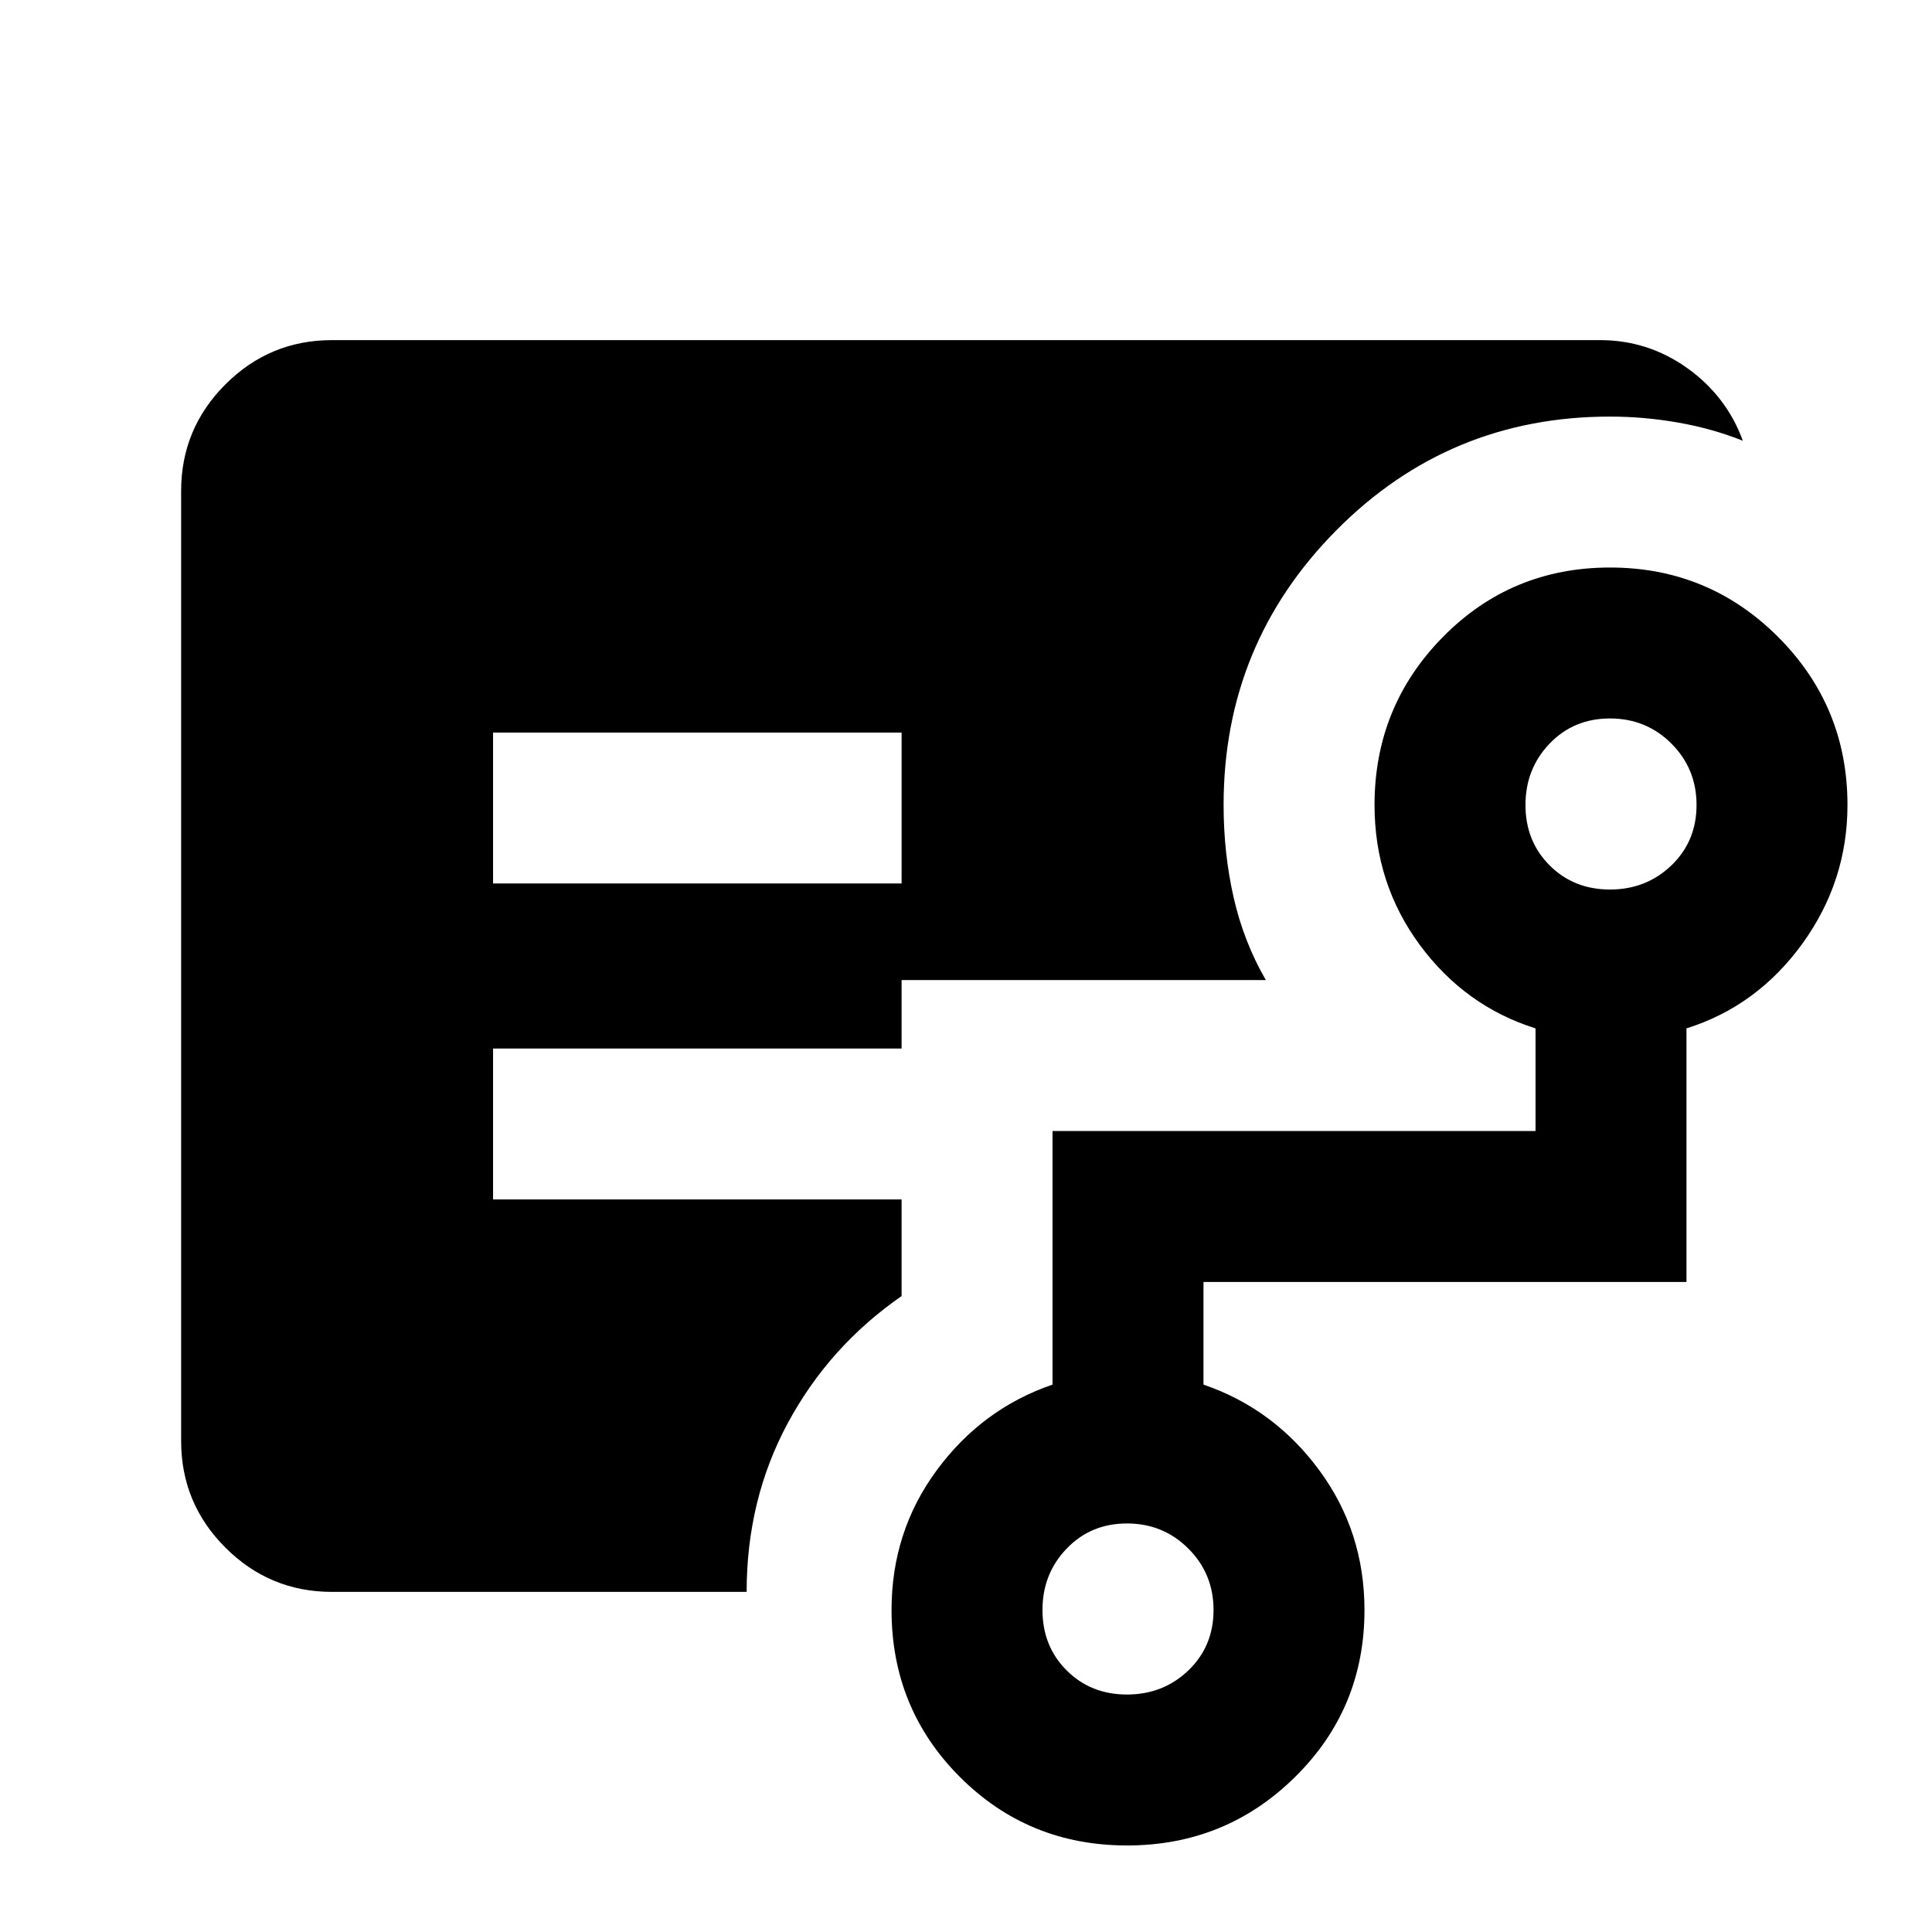 <svg xmlns="http://www.w3.org/2000/svg" height="24" width="24"><path d="M6.125 10.975H11.2V9.1H6.125Zm-2 8.8q-.775 0-1.325-.55-.55-.55-.55-1.325V6.1q0-.775.55-1.325.55-.55 1.325-.55h15.75q.6 0 1.088.35.487.35.687.9-.375-.15-.8-.225-.425-.075-.85-.075-2 0-3.4 1.413Q15.2 8 15.2 10q0 .6.125 1.15.125.55.4 1.025H11.2v.85H6.125V14.9H11.2v1.2q-.9.625-1.412 1.575-.513.95-.513 2.1ZM14 21.05q.45 0 .763-.3.312-.3.312-.75t-.312-.762q-.313-.313-.763-.313t-.75.313q-.3.312-.3.762t.3.75q.3.3.75.3Zm6-10q.45 0 .763-.3.312-.3.312-.75t-.312-.763q-.313-.312-.763-.312t-.75.312q-.3.313-.3.763t.3.75q.3.3.75.3Zm-6 11.875q-1.225 0-2.075-.85-.85-.85-.85-2.075 0-.975.563-1.738.562-.762 1.437-1.062v-3.15h6v-1.275q-.875-.275-1.438-1.037-.562-.763-.562-1.738 0-1.225.85-2.088.85-.862 2.075-.862t2.088.862q.862.863.862 2.088 0 .95-.562 1.725-.563.775-1.438 1.05v3.15h-6V17.2q.875.3 1.437 1.062.563.763.563 1.738 0 1.225-.863 2.075-.862.85-2.087.85Z"/></svg>
